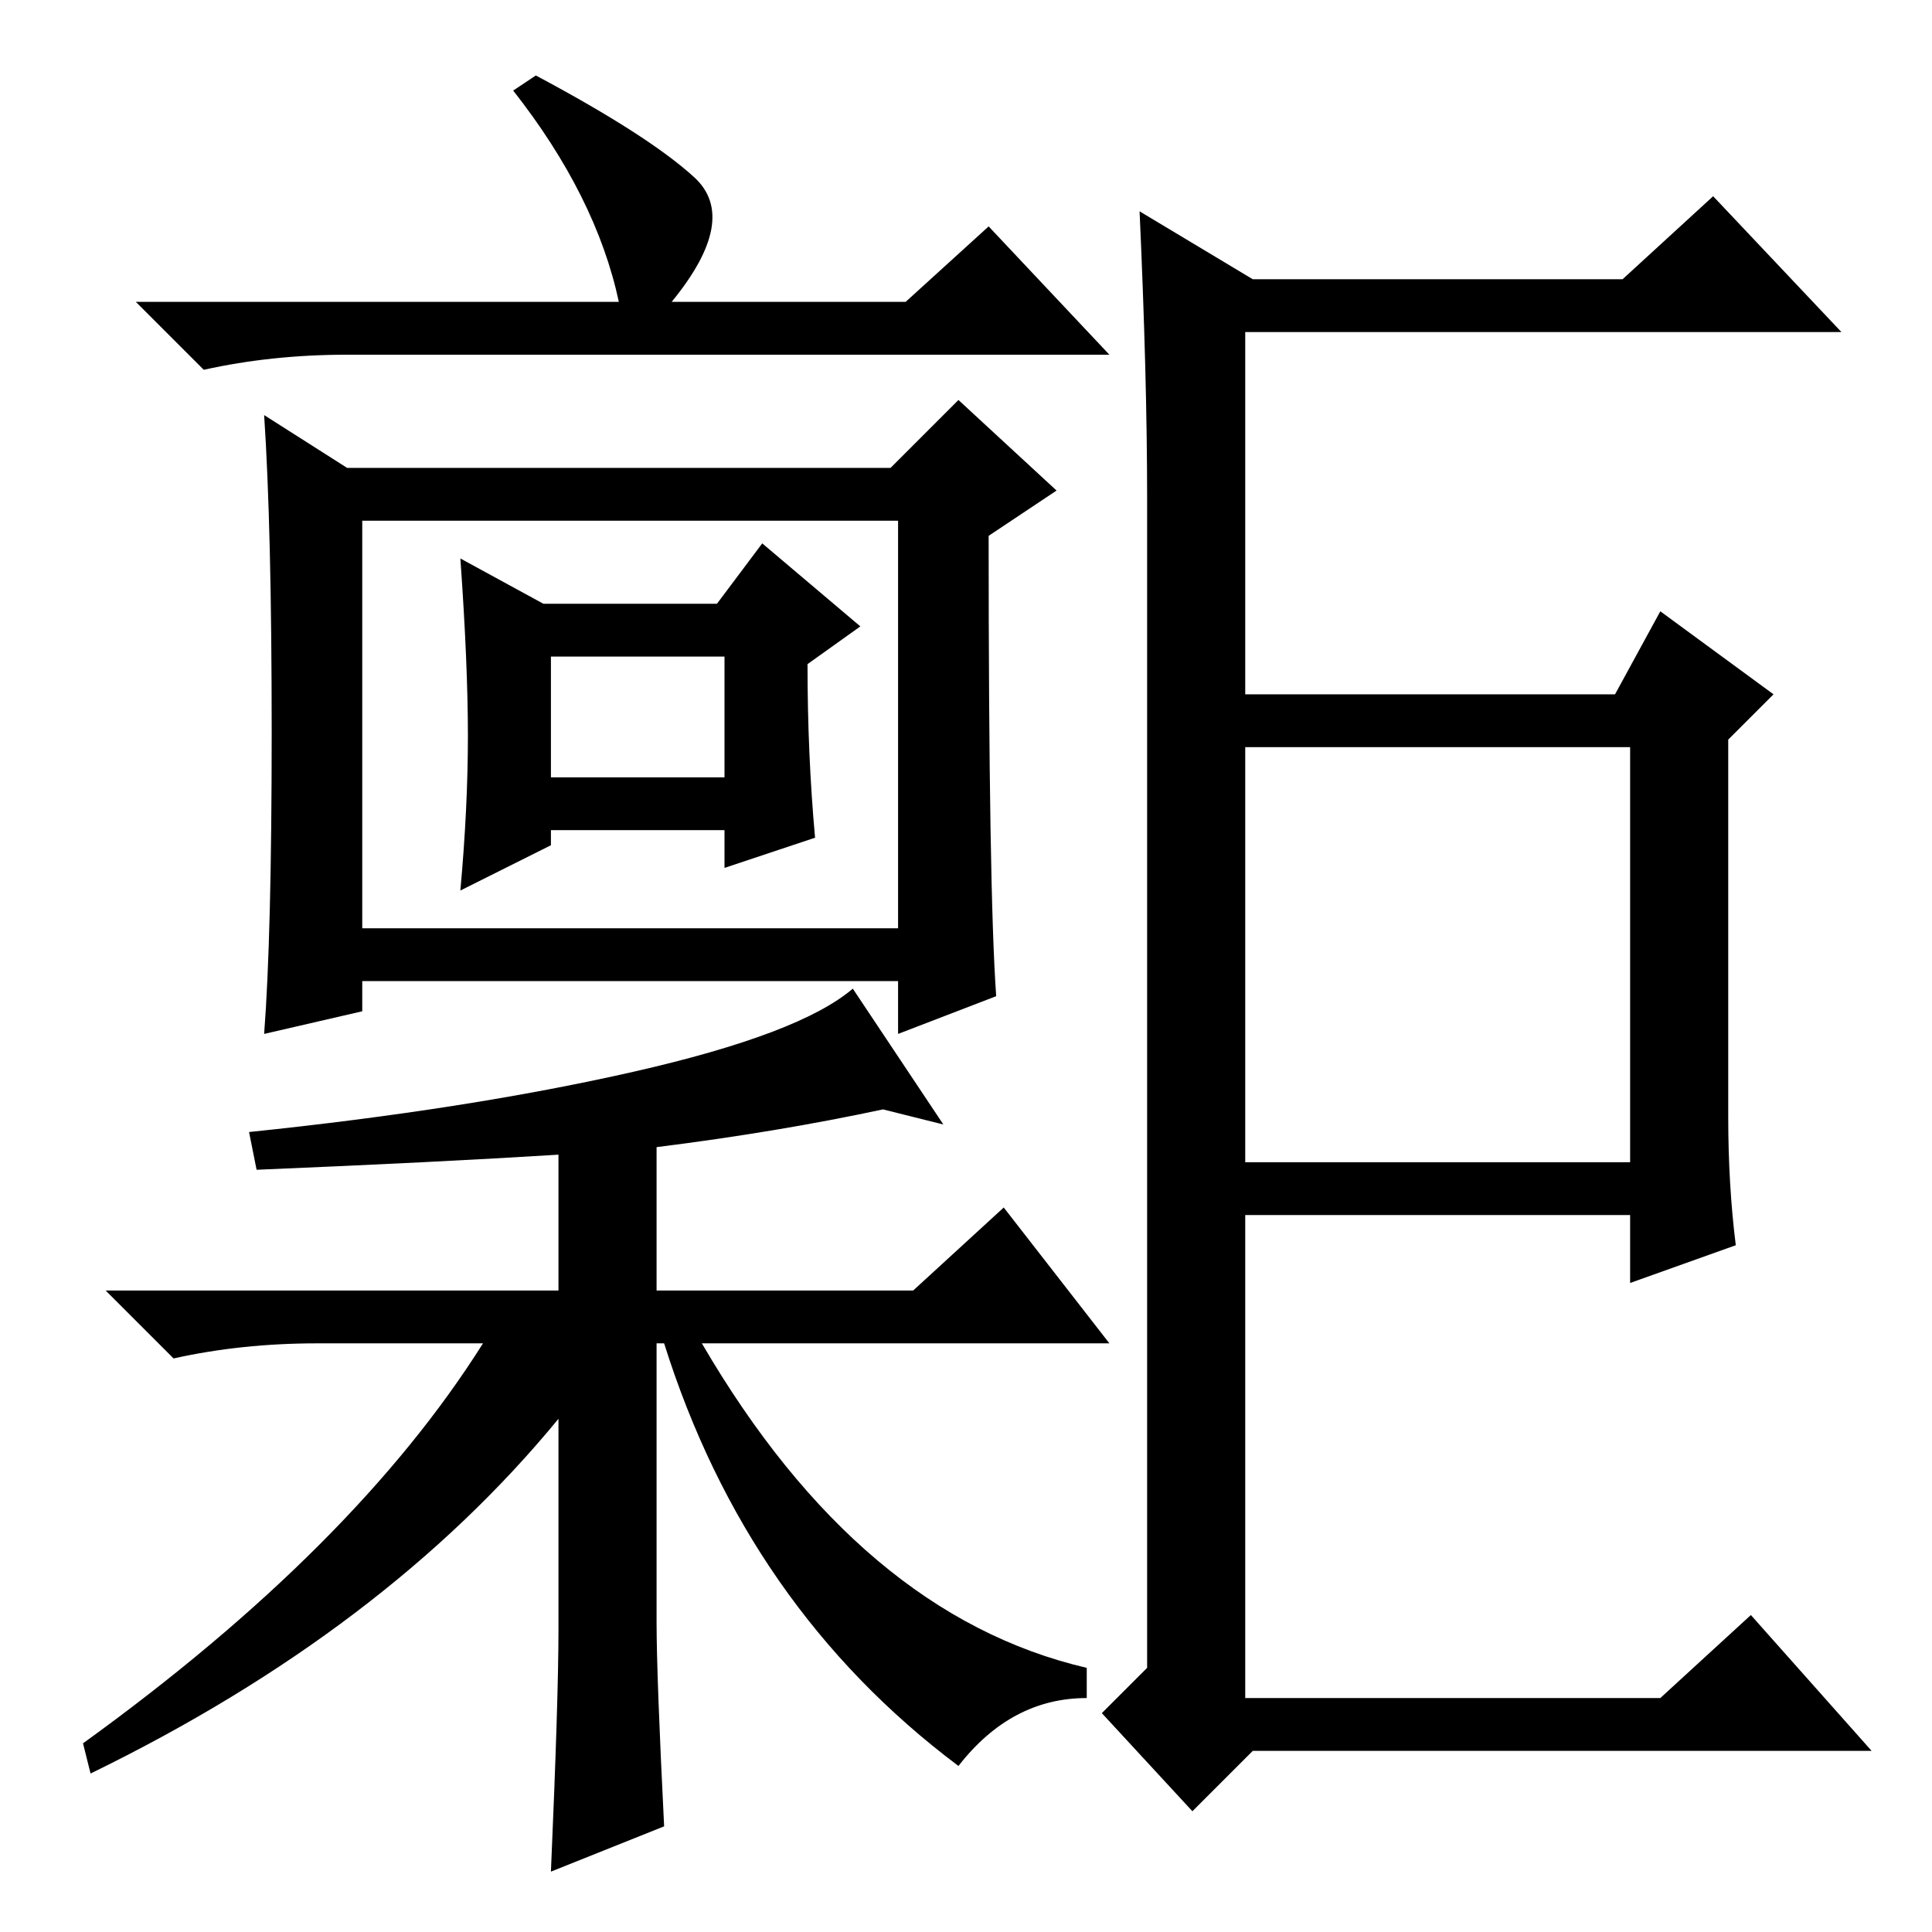 <?xml version="1.0" standalone="no"?>
<!DOCTYPE svg PUBLIC "-//W3C//DTD SVG 1.1//EN" "http://www.w3.org/Graphics/SVG/1.1/DTD/svg11.dtd" >
<svg xmlns="http://www.w3.org/2000/svg" xmlns:xlink="http://www.w3.org/1999/xlink" version="1.1" viewBox="0 -36 256 256">
  <g transform="matrix(1 0 0 -1 0 220)">
   <path fill="currentColor"
d="M34 101l-1 5q29 3 51 8t29 11l12 -18l-8 2q-14 -3 -30 -5v-19h34l12 11l14 -18h-54q21 -36 51 -43v-4q-10 0 -17 -9q-28 21 -39 56h-1v-37q0 -7 1 -27l-15 -6q1 23 1 32v28q-23 -28 -62 -47l-1 4q36 26 53 53h-22q-10 0 -19 -2l-9 9h60v18q-16 -1 -40 -2zM82 216
q-3 14 -14 28l3 2q15 -8 21 -13.5t-3 -16.5h31l11 10l16 -17h-101q-10 0 -19 -2l-9 9h64zM132 124l-13 -5v7h-71v-4l-13 -3q1 13 1 40t-1 42l11 -7h72l9 9l13 -12l-9 -6q0 -47 1 -61zM48 133h71v54h-71v-54zM72 176h23l6 8l13 -11l-7 -5q0 -12 1 -23l-12 -4v5h-23v-2l-12 -6
q1 11 1 20.5t-1 23.5zM73 153h23v16h-23v-16zM229 108q0 -9 1 -17l-14 -5v9h-51v-64h55l12 11l16 -18h-82l-8 -8l-12 13l6 6v155q0 16 -1 38l15 -9h49l12 11l17 -18h-79v-48h49l6 11l15 -11l-6 -6v-50zM165 102h51v55h-51v-55z" />
  </g>

</svg>
